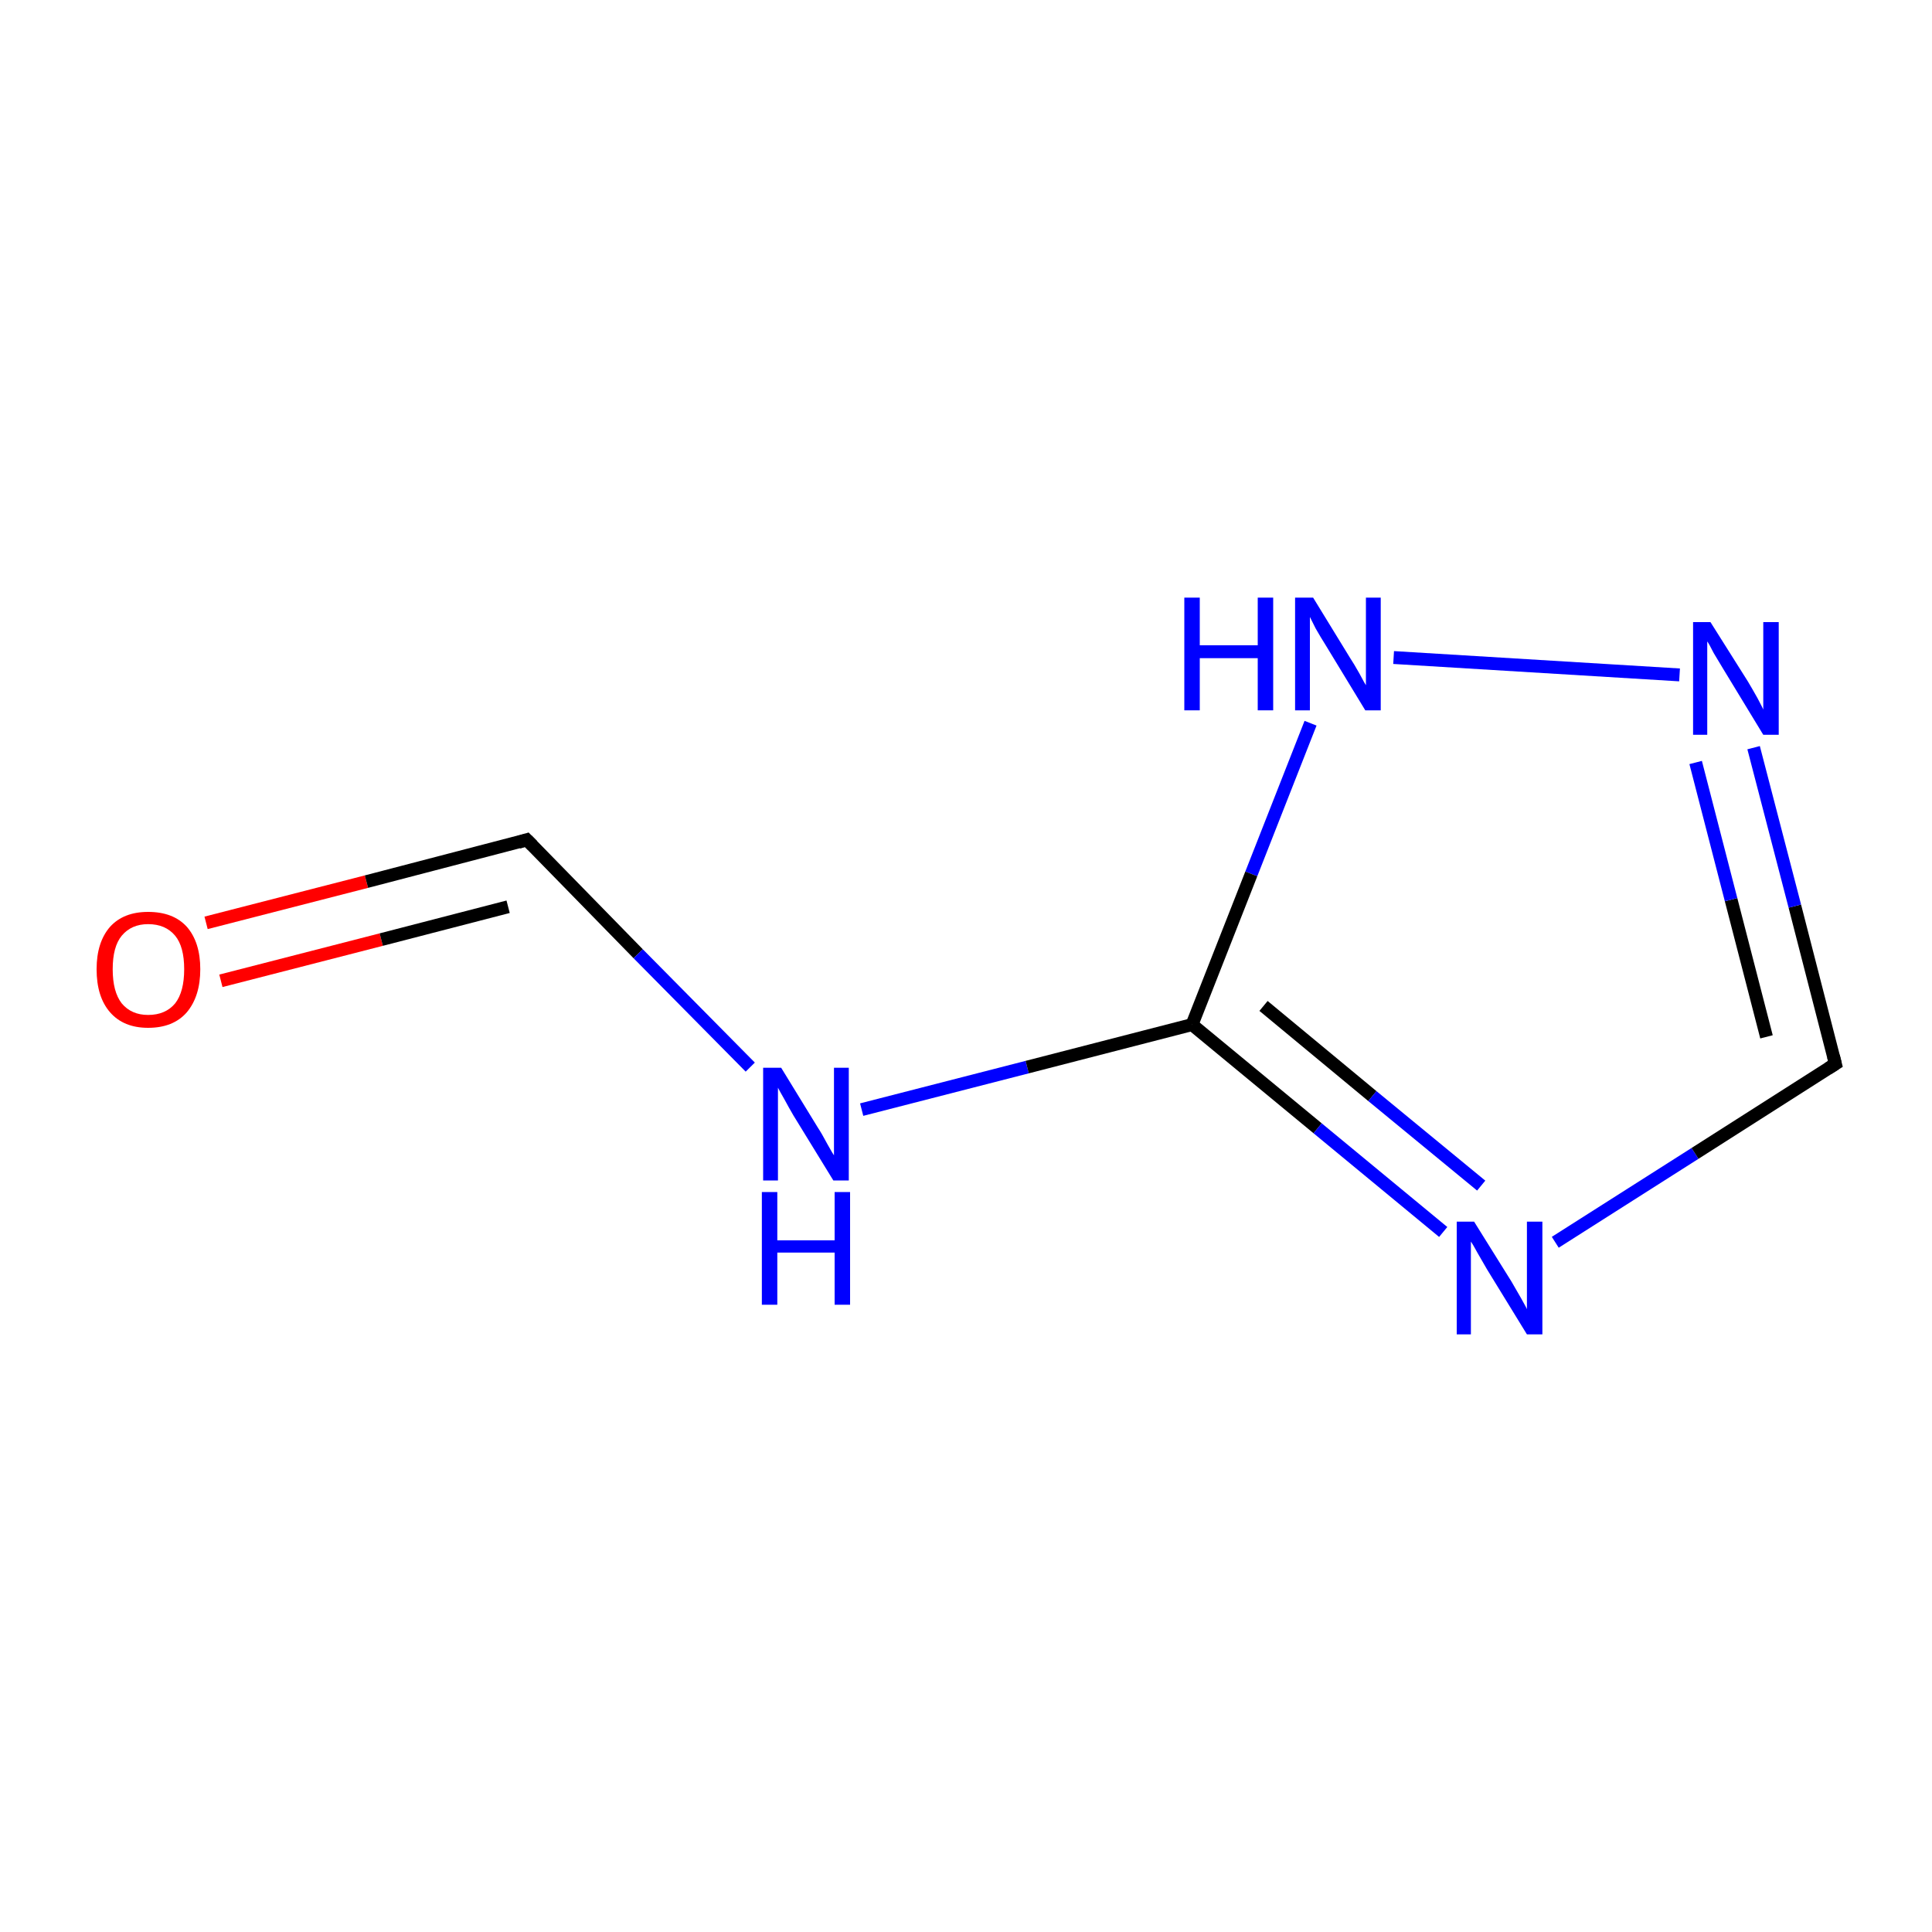 <?xml version='1.0' encoding='iso-8859-1'?>
<svg version='1.1' baseProfile='full'
              xmlns='http://www.w3.org/2000/svg'
                      xmlns:rdkit='http://www.rdkit.org/xml'
                      xmlns:xlink='http://www.w3.org/1999/xlink'
                  xml:space='preserve'
width='300px' height='300px' viewBox='0 0 300 300'>
<!-- END OF HEADER -->
<rect style='opacity:1.0;fill:#FFFFFF;stroke:none' width='300.0' height='300.0' x='0.0' y='0.0'> </rect>
<path class='bond-0 atom-0 atom-1' d='M 32.0,143.3 L 56.9,136.9' style='fill:none;fill-rule:evenodd;stroke:#FF0000;stroke-width:2.0px;stroke-linecap:butt;stroke-linejoin:miter;stroke-opacity:1' />
<path class='bond-0 atom-0 atom-1' d='M 56.9,136.9 L 81.8,130.4' style='fill:none;fill-rule:evenodd;stroke:#000000;stroke-width:2.0px;stroke-linecap:butt;stroke-linejoin:miter;stroke-opacity:1' />
<path class='bond-0 atom-0 atom-1' d='M 34.3,152.3 L 59.2,145.9' style='fill:none;fill-rule:evenodd;stroke:#FF0000;stroke-width:2.0px;stroke-linecap:butt;stroke-linejoin:miter;stroke-opacity:1' />
<path class='bond-0 atom-0 atom-1' d='M 59.2,145.9 L 78.9,140.8' style='fill:none;fill-rule:evenodd;stroke:#000000;stroke-width:2.0px;stroke-linecap:butt;stroke-linejoin:miter;stroke-opacity:1' />
<path class='bond-1 atom-1 atom-2' d='M 81.8,130.4 L 99.1,148.1' style='fill:none;fill-rule:evenodd;stroke:#000000;stroke-width:2.0px;stroke-linecap:butt;stroke-linejoin:miter;stroke-opacity:1' />
<path class='bond-1 atom-1 atom-2' d='M 99.1,148.1 L 116.5,165.7' style='fill:none;fill-rule:evenodd;stroke:#0000FF;stroke-width:2.0px;stroke-linecap:butt;stroke-linejoin:miter;stroke-opacity:1' />
<path class='bond-2 atom-2 atom-3' d='M 133.8,172.3 L 159.5,165.7' style='fill:none;fill-rule:evenodd;stroke:#0000FF;stroke-width:2.0px;stroke-linecap:butt;stroke-linejoin:miter;stroke-opacity:1' />
<path class='bond-2 atom-2 atom-3' d='M 159.5,165.7 L 185.1,159.1' style='fill:none;fill-rule:evenodd;stroke:#000000;stroke-width:2.0px;stroke-linecap:butt;stroke-linejoin:miter;stroke-opacity:1' />
<path class='bond-3 atom-3 atom-4' d='M 185.1,159.1 L 204.6,175.2' style='fill:none;fill-rule:evenodd;stroke:#000000;stroke-width:2.0px;stroke-linecap:butt;stroke-linejoin:miter;stroke-opacity:1' />
<path class='bond-3 atom-3 atom-4' d='M 204.6,175.2 L 224.1,191.3' style='fill:none;fill-rule:evenodd;stroke:#0000FF;stroke-width:2.0px;stroke-linecap:butt;stroke-linejoin:miter;stroke-opacity:1' />
<path class='bond-3 atom-3 atom-4' d='M 196.2,156.2 L 213.1,170.2' style='fill:none;fill-rule:evenodd;stroke:#000000;stroke-width:2.0px;stroke-linecap:butt;stroke-linejoin:miter;stroke-opacity:1' />
<path class='bond-3 atom-3 atom-4' d='M 213.1,170.2 L 230.0,184.1' style='fill:none;fill-rule:evenodd;stroke:#0000FF;stroke-width:2.0px;stroke-linecap:butt;stroke-linejoin:miter;stroke-opacity:1' />
<path class='bond-4 atom-4 atom-5' d='M 241.5,192.9 L 263.2,179.1' style='fill:none;fill-rule:evenodd;stroke:#0000FF;stroke-width:2.0px;stroke-linecap:butt;stroke-linejoin:miter;stroke-opacity:1' />
<path class='bond-4 atom-4 atom-5' d='M 263.2,179.1 L 285.0,165.2' style='fill:none;fill-rule:evenodd;stroke:#000000;stroke-width:2.0px;stroke-linecap:butt;stroke-linejoin:miter;stroke-opacity:1' />
<path class='bond-5 atom-5 atom-6' d='M 285.0,165.2 L 278.7,140.7' style='fill:none;fill-rule:evenodd;stroke:#000000;stroke-width:2.0px;stroke-linecap:butt;stroke-linejoin:miter;stroke-opacity:1' />
<path class='bond-5 atom-5 atom-6' d='M 278.7,140.7 L 272.3,116.1' style='fill:none;fill-rule:evenodd;stroke:#0000FF;stroke-width:2.0px;stroke-linecap:butt;stroke-linejoin:miter;stroke-opacity:1' />
<path class='bond-5 atom-5 atom-6' d='M 274.3,161.0 L 268.8,139.7' style='fill:none;fill-rule:evenodd;stroke:#000000;stroke-width:2.0px;stroke-linecap:butt;stroke-linejoin:miter;stroke-opacity:1' />
<path class='bond-5 atom-5 atom-6' d='M 268.8,139.7 L 263.3,118.4' style='fill:none;fill-rule:evenodd;stroke:#0000FF;stroke-width:2.0px;stroke-linecap:butt;stroke-linejoin:miter;stroke-opacity:1' />
<path class='bond-6 atom-6 atom-7' d='M 260.8,104.8 L 216.4,102.1' style='fill:none;fill-rule:evenodd;stroke:#0000FF;stroke-width:2.0px;stroke-linecap:butt;stroke-linejoin:miter;stroke-opacity:1' />
<path class='bond-7 atom-7 atom-3' d='M 203.5,112.3 L 194.3,135.7' style='fill:none;fill-rule:evenodd;stroke:#0000FF;stroke-width:2.0px;stroke-linecap:butt;stroke-linejoin:miter;stroke-opacity:1' />
<path class='bond-7 atom-7 atom-3' d='M 194.3,135.7 L 185.1,159.1' style='fill:none;fill-rule:evenodd;stroke:#000000;stroke-width:2.0px;stroke-linecap:butt;stroke-linejoin:miter;stroke-opacity:1' />
<path d='M 80.5,130.8 L 81.8,130.4 L 82.7,131.3' style='fill:none;stroke:#000000;stroke-width:2.0px;stroke-linecap:butt;stroke-linejoin:miter;stroke-miterlimit:10;stroke-opacity:1;' />
<path d='M 283.9,165.9 L 285.0,165.2 L 284.7,164.0' style='fill:none;stroke:#000000;stroke-width:2.0px;stroke-linecap:butt;stroke-linejoin:miter;stroke-miterlimit:10;stroke-opacity:1;' />
<path class='atom-0' d='M 15.0 150.5
Q 15.0 146.3, 17.1 143.9
Q 19.2 141.6, 23.0 141.6
Q 26.9 141.6, 29.0 143.9
Q 31.1 146.3, 31.1 150.5
Q 31.1 154.7, 29.0 157.2
Q 26.9 159.6, 23.0 159.6
Q 19.2 159.6, 17.1 157.2
Q 15.0 154.8, 15.0 150.5
M 23.0 157.6
Q 25.7 157.6, 27.2 155.8
Q 28.6 154.0, 28.6 150.5
Q 28.6 147.0, 27.2 145.3
Q 25.7 143.5, 23.0 143.5
Q 20.4 143.5, 18.9 145.3
Q 17.5 147.0, 17.5 150.5
Q 17.5 154.0, 18.9 155.8
Q 20.4 157.6, 23.0 157.6
' fill='#FF0000'/>
<path class='atom-2' d='M 121.3 165.8
L 127.0 175.1
Q 127.6 176.0, 128.5 177.7
Q 129.4 179.3, 129.5 179.4
L 129.5 165.8
L 131.8 165.8
L 131.8 183.3
L 129.4 183.3
L 123.2 173.2
Q 122.5 172.0, 121.8 170.7
Q 121.0 169.3, 120.8 168.9
L 120.8 183.3
L 118.5 183.3
L 118.5 165.8
L 121.3 165.8
' fill='#0000FF'/>
<path class='atom-2' d='M 118.3 185.1
L 120.7 185.1
L 120.7 192.6
L 129.6 192.6
L 129.6 185.1
L 132.0 185.1
L 132.0 202.6
L 129.6 202.6
L 129.6 194.5
L 120.7 194.5
L 120.7 202.6
L 118.3 202.6
L 118.3 185.1
' fill='#0000FF'/>
<path class='atom-4' d='M 228.9 189.7
L 234.7 199.0
Q 235.2 199.9, 236.2 201.6
Q 237.1 203.2, 237.1 203.3
L 237.1 189.7
L 239.5 189.7
L 239.5 207.2
L 237.1 207.2
L 230.9 197.1
Q 230.2 195.9, 229.4 194.5
Q 228.7 193.2, 228.4 192.8
L 228.4 207.2
L 226.2 207.2
L 226.2 189.7
L 228.9 189.7
' fill='#0000FF'/>
<path class='atom-6' d='M 265.6 96.6
L 271.4 105.8
Q 272.0 106.8, 272.9 108.4
Q 273.8 110.1, 273.8 110.2
L 273.8 96.6
L 276.2 96.6
L 276.2 114.1
L 273.8 114.1
L 267.6 103.9
Q 266.9 102.7, 266.1 101.4
Q 265.4 100.0, 265.1 99.6
L 265.1 114.1
L 262.9 114.1
L 262.9 96.6
L 265.6 96.6
' fill='#0000FF'/>
<path class='atom-7' d='M 183.9 92.8
L 186.3 92.8
L 186.3 100.2
L 195.3 100.2
L 195.3 92.8
L 197.7 92.8
L 197.7 110.3
L 195.3 110.3
L 195.3 102.2
L 186.3 102.2
L 186.3 110.3
L 183.9 110.3
L 183.9 92.8
' fill='#0000FF'/>
<path class='atom-7' d='M 203.9 92.8
L 209.6 102.1
Q 210.2 103.0, 211.1 104.6
Q 212.0 106.3, 212.1 106.4
L 212.1 92.8
L 214.4 92.8
L 214.4 110.3
L 212.0 110.3
L 205.8 100.1
Q 205.1 99.0, 204.3 97.6
Q 203.6 96.2, 203.4 95.8
L 203.4 110.3
L 201.1 110.3
L 201.1 92.8
L 203.9 92.8
' fill='#0000FF'/>
</svg>
